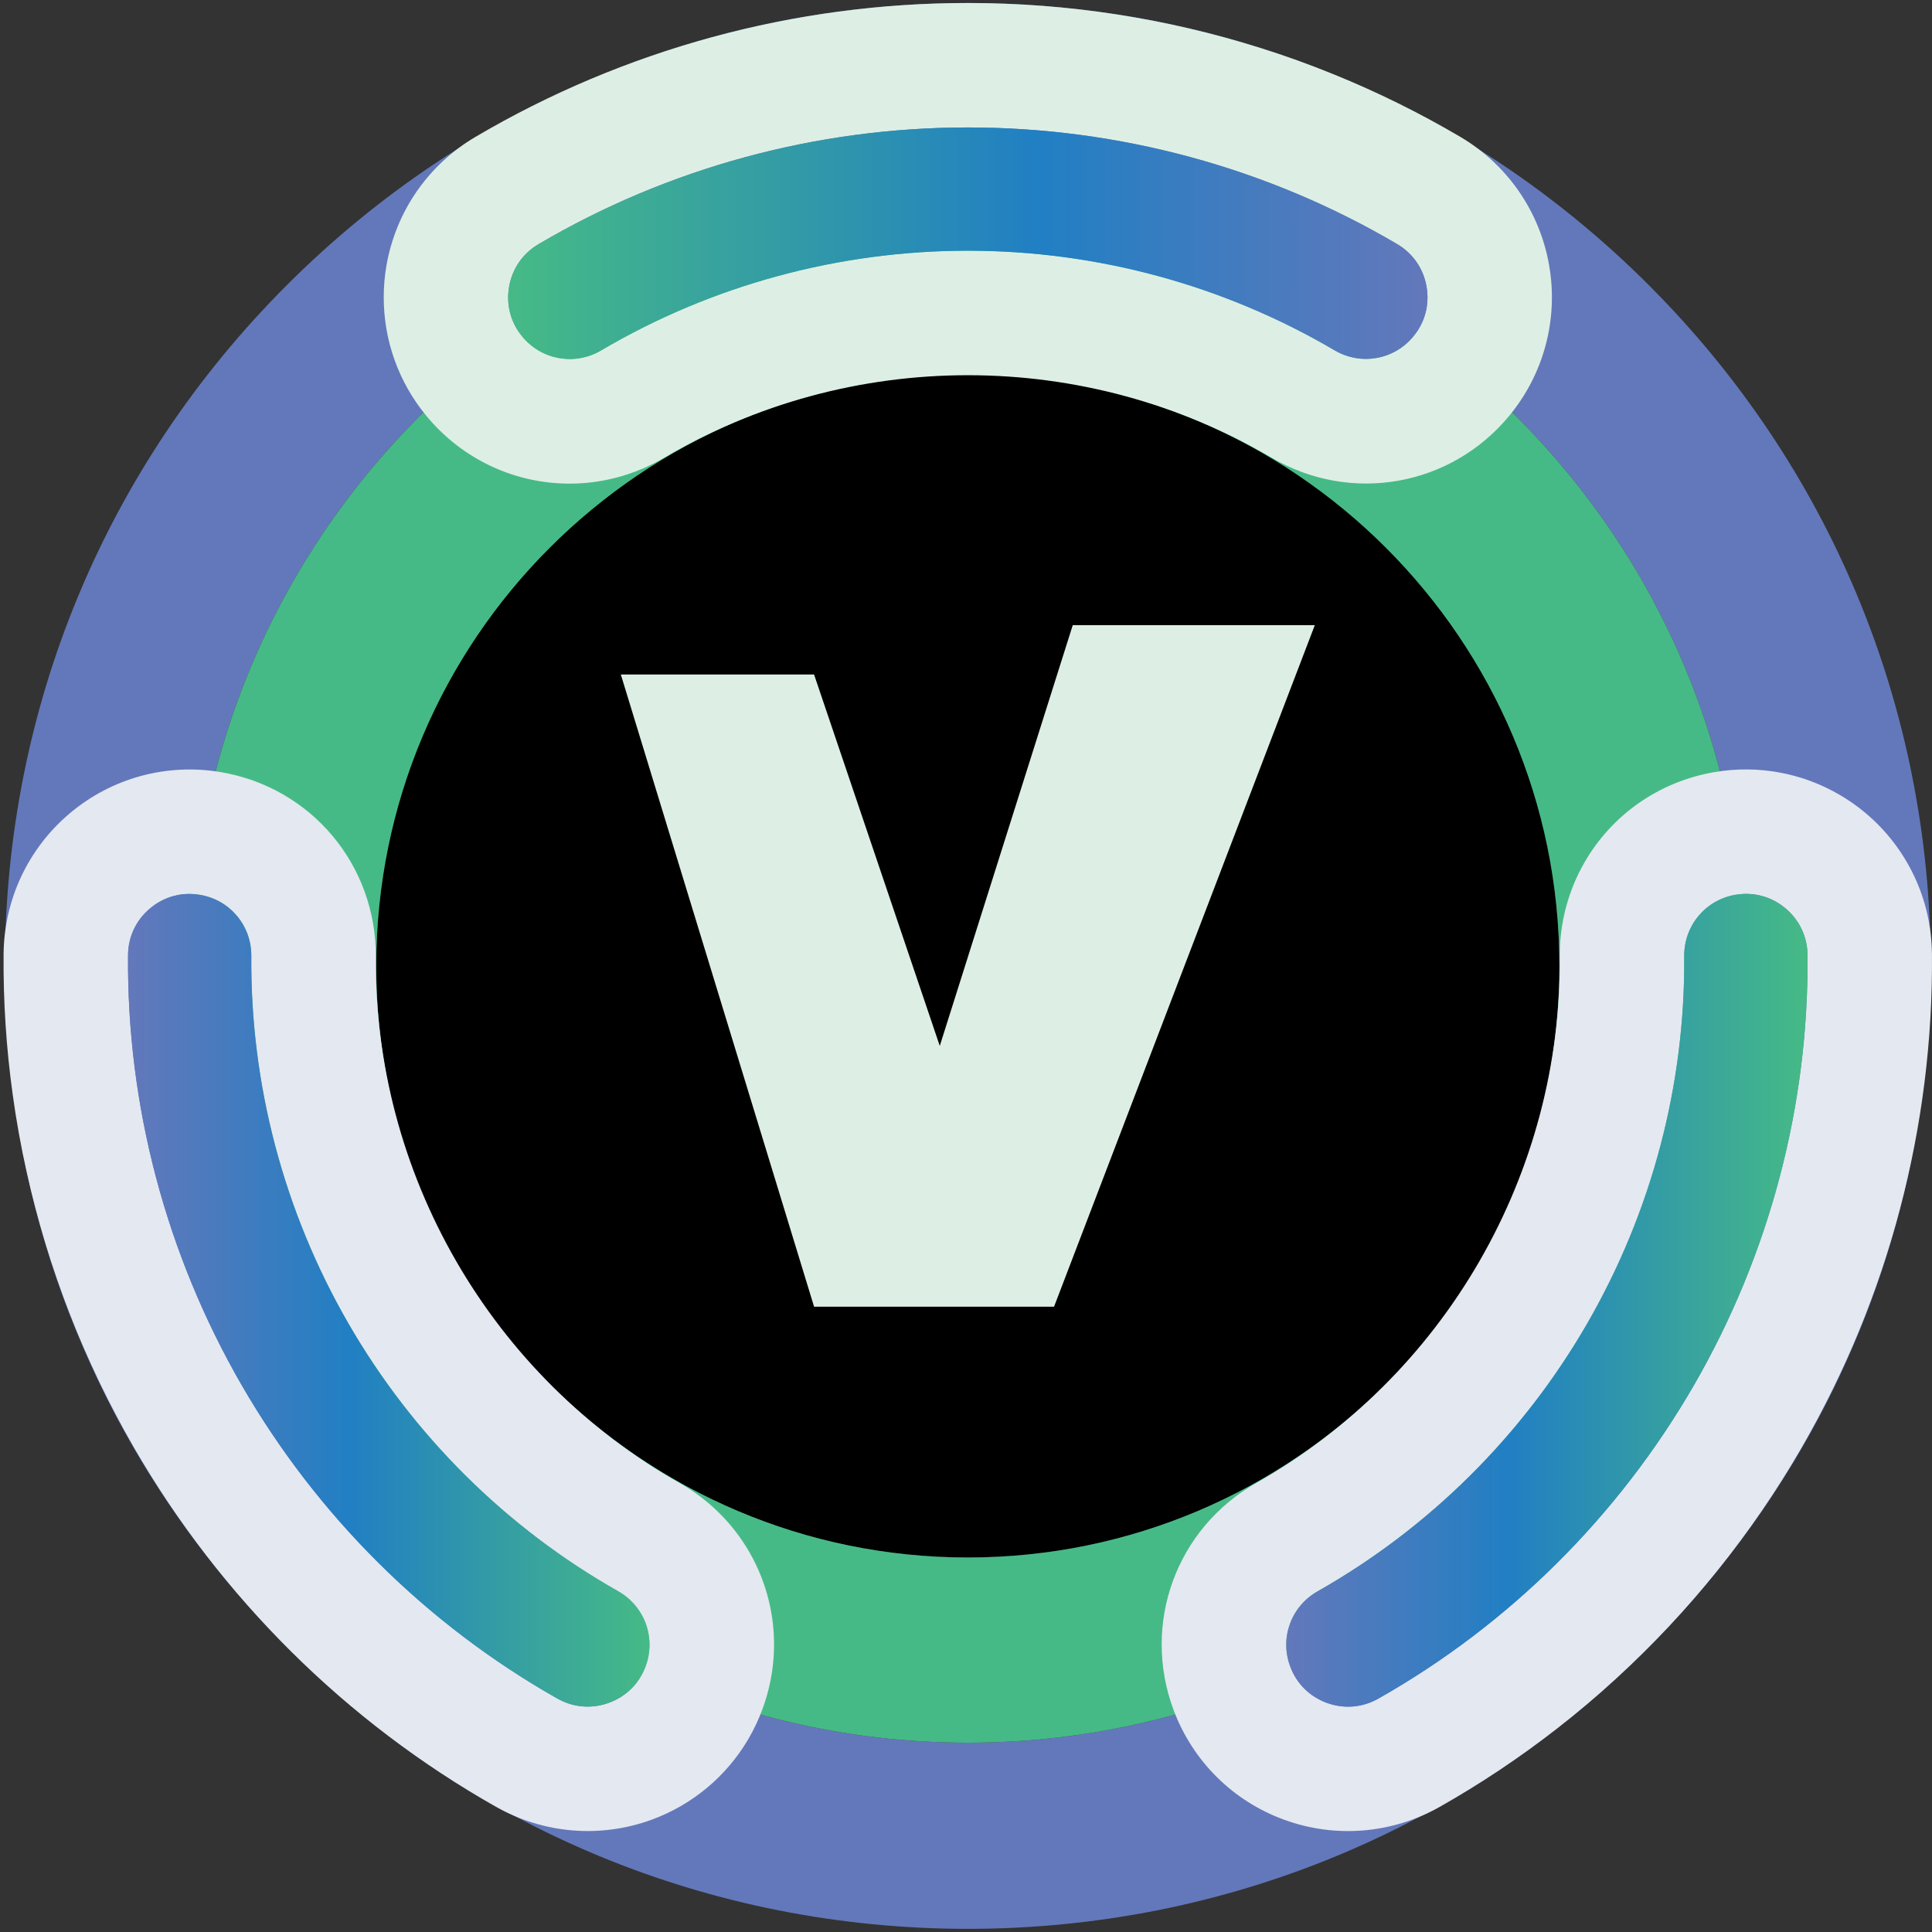 <svg
  width="499"
  height="499"
  viewBox="0 0 499 499"
  fill="none"
  xmlns="http://www.w3.org/2000/svg"
>
  <rect x="0" y="0" width="499" height="499" fill="#333333" stroke="none"/>
  <path
    d="M402.758 249.479C402.758 333.86 334.352 402.265 249.971 402.265C165.588 402.265 97.183 333.86 97.183 249.479C97.183 165.096 165.588 96.692 249.971 96.692C334.352 96.692 402.758 165.096 402.758 249.479Z"
    fill="black"
  />
  <path
    d="M249.971 48.858C139.349 48.858 49.35 138.857 49.35 249.48C49.35 360.101 139.349 450.1 249.971 450.1C360.594 450.1 450.591 360.101 450.591 249.48C450.591 138.857 360.594 48.858 249.971 48.858ZM249.971 498.184C183.539 498.184 121.083 472.313 74.11 425.34C27.135 378.365 1.266 315.91 1.266 249.48C1.266 183.048 27.135 120.592 74.11 73.618C121.083 26.644 183.539 0.774 249.971 0.774C316.402 0.774 378.858 26.644 425.832 73.618C472.806 120.592 498.675 183.048 498.675 249.48C498.675 315.91 472.806 378.365 425.832 425.34C378.858 472.313 316.402 498.184 249.971 498.184Z"
    fill="#6378BA"
  />
  <path
    d="M249.971 96.682C165.719 96.682 97.174 165.227 97.174 249.479C97.174 333.731 165.719 402.277 249.971 402.277C334.223 402.277 402.767 333.731 402.767 249.479C402.767 165.227 334.223 96.682 249.971 96.682ZM249.971 450.099C139.349 450.099 49.35 360.101 49.35 249.479C49.35 138.857 139.349 48.858 249.971 48.858C360.593 48.858 450.591 138.857 450.591 249.479C450.591 360.101 360.593 450.099 249.971 450.099Z"
    fill="#46BA86"
  />
  <path
    d="M360.823 63.025C364.909 65.426 367.619 69.326 368.445 73.997C369.261 78.657 368.06 83.238 365.041 86.896C360.04 92.966 351.471 94.474 344.673 90.465C316.076 73.656 283.337 64.754 249.993 64.754C216.627 64.754 183.877 73.656 155.269 90.498C148.472 94.497 139.903 92.998 134.901 86.929C131.883 83.272 130.683 78.689 131.497 74.029C132.323 69.358 135.033 65.46 139.12 63.048C172.585 43.34 210.92 32.918 249.993 32.918C289.044 32.918 327.368 43.329 360.823 63.025ZM400.093 68.412C397.648 54.532 389.276 42.469 377.127 35.321C366.649 29.152 355.756 23.776 344.541 19.226C338.307 16.682 331.961 14.401 325.539 12.386H325.528C301.228 4.72 275.748 0.774 249.993 0.774C205.192 0.774 161.207 12.728 122.805 35.354C110.656 42.502 102.284 54.565 99.839 68.445C99.343 71.232 99.111 74.029 99.111 76.805C99.111 87.888 102.933 98.693 110.093 107.374C119.556 118.841 133.193 124.912 147.107 124.912C155.445 124.912 163.895 122.73 171.584 118.202C195.245 104.268 222.365 96.909 249.993 96.909C277.609 96.909 304.719 104.257 328.371 118.181C348.881 130.244 374.736 125.682 389.849 107.341C398.816 96.469 402.549 82.28 400.093 68.412"
    fill="#DDEFE4"
  />
  <path
    d="M139.121 63.048C135.033 65.46 132.323 69.359 131.497 74.031C130.683 78.688 131.883 83.272 134.9 86.929C139.901 92.999 148.472 94.497 155.269 90.497C183.877 73.656 216.627 64.755 249.993 64.755C283.337 64.755 316.076 73.656 344.673 90.465C351.471 94.475 360.04 92.967 365.041 86.896C368.059 83.239 369.26 78.656 368.445 73.996C367.619 69.327 364.909 65.427 360.823 63.025C327.367 43.329 289.044 32.919 249.993 32.919C210.92 32.919 172.585 43.34 139.121 63.048"
    fill="url(#paint0_linear)"
  />
  <path
    d="M33.071 246.705C33.107 241.965 35.13 237.669 38.761 234.618C42.389 231.582 46.959 230.33 51.635 231.115C59.392 232.411 64.984 239.079 64.909 246.97C64.651 280.141 73.311 312.943 89.984 341.821C106.667 370.717 130.749 394.629 159.64 410.982C166.501 414.87 169.489 423.041 166.733 430.406C165.075 434.849 161.707 438.179 157.264 439.803C152.805 441.423 148.073 441.026 143.941 438.694C110.141 419.565 81.95 391.577 62.413 357.738C42.888 323.919 32.742 285.526 33.071 246.705ZM18.1 210.002C7.303 219.059 1.043 232.341 0.927 246.438C0.821 258.594 1.613 270.718 3.281 282.705C4.195 289.375 5.392 296.011 6.857 302.581L6.863 302.59C12.375 327.469 21.699 351.506 34.576 373.811C56.976 412.61 89.32 444.727 128.115 466.67C140.381 473.618 155.015 474.837 168.257 470.014C170.919 469.05 173.457 467.851 175.861 466.463C185.459 460.922 192.905 452.209 196.843 441.669C202.043 427.739 200.48 412.894 193.524 400.845C189.355 393.623 183.241 387.397 175.476 383.002C151.577 369.478 131.644 349.67 117.831 325.743C104.021 301.827 96.831 274.675 97.064 247.231C97.254 223.437 80.377 203.327 56.936 199.409C43.038 197.079 28.883 200.941 18.1 210.002Z"
    fill="#E4E8F1"
  />
  <path
    d="M38.761 234.617C35.129 237.668 33.107 241.965 33.071 246.704C32.741 285.525 42.888 323.919 62.413 357.739C81.949 391.576 110.141 419.565 143.941 438.695C148.073 441.027 152.805 441.424 157.264 439.804C161.707 438.18 165.076 434.849 166.733 430.407C169.489 423.04 166.501 414.869 159.641 410.981C130.749 394.629 106.667 370.717 89.983 341.821C73.312 312.944 64.651 280.141 64.909 246.971C64.984 239.08 59.392 232.412 51.635 231.115C50.723 230.961 49.815 230.887 48.917 230.887C45.212 230.887 41.681 232.173 38.761 234.617"
    fill="url(#paint1_linear)"
  />
  <path
    d="M356.018 438.706C351.895 441.045 347.163 441.442 342.705 439.822C338.262 438.198 334.894 434.867 333.237 430.425C330.479 423.059 333.458 414.882 340.329 411.001C369.185 394.641 393.263 370.738 409.935 341.861C426.618 312.963 435.285 280.151 435.002 246.955C434.938 239.07 440.521 232.397 448.277 231.101C452.954 230.315 457.522 231.567 461.151 234.602C464.782 237.653 466.805 241.95 466.851 246.695C467.185 285.531 457.042 323.941 437.506 357.778C417.981 391.597 389.803 419.581 356.018 438.706ZM331.718 470.022C344.961 474.845 359.593 473.625 371.859 466.678C382.439 460.689 392.543 453.942 402.09 446.506C407.41 442.378 412.558 438.023 417.515 433.469L417.521 433.459C436.31 416.249 452.465 396.154 465.343 373.85C487.743 335.051 499.385 290.983 498.99 246.413C498.875 232.317 492.614 219.035 481.817 209.977C479.651 208.154 477.343 206.555 474.939 205.167C465.342 199.626 454.073 197.534 442.975 199.394C428.313 201.855 416.238 210.63 409.281 222.679C405.111 229.901 402.775 238.309 402.853 247.231C403.09 274.69 395.902 301.857 382.089 325.783C368.279 349.699 348.362 369.503 324.478 383.023C303.777 394.757 294.798 419.426 303.126 441.685C308.058 454.887 318.479 465.215 331.718 470.022"
    fill="#E4E8F1"
  />
  <path
    d="M448.277 231.1C440.521 232.396 434.937 239.069 435.003 246.955C435.284 280.152 426.619 312.964 409.936 341.86C393.263 370.737 369.185 394.64 340.329 411C333.459 414.881 330.48 423.059 333.236 430.424C334.893 434.868 338.263 438.197 342.704 439.821C347.164 441.441 351.895 441.044 356.019 438.707C389.803 419.581 417.98 391.597 437.505 357.779C457.041 323.94 467.184 285.532 466.851 246.695C466.805 241.949 464.783 237.653 461.151 234.603C458.231 232.159 454.701 230.871 450.997 230.871C450.099 230.872 449.189 230.947 448.277 231.1"
    fill="url(#paint2_linear)"
  />
  <path
    d="M210.258 174.213L242.726 270.14L277.072 161.468H339.592L272.242 337.491H210.258L160.349 174.213H210.258Z"
    fill="#DDEFE4"
  />
  <defs>
    <linearGradient
      id="paint0_linear"
      x1="131.248"
      y1="62.823"
      x2="368.694"
      y2="62.823"
      gradientUnits="userSpaceOnUse"
    >
      <stop stop-color="#46BA86" />
      <stop offset="0.575" stop-color="#217FC3" />
      <stop offset="1" stop-color="#6378BB" />
    </linearGradient>
    <linearGradient
      id="paint1_linear"
      x1="33.063"
      y1="335.836"
      x2="167.753"
      y2="335.836"
      gradientUnits="userSpaceOnUse"
    >
      <stop stop-color="#6378BB" />
      <stop offset="0.425" stop-color="#217FC3" />
      <stop offset="1" stop-color="#46BA86" />
    </linearGradient>
    <linearGradient
      id="paint2_linear"
      x1="332.215"
      y1="335.837"
      x2="466.858"
      y2="335.837"
      gradientUnits="userSpaceOnUse"
    >
      <stop stop-color="#6378BB" />
      <stop offset="0.425" stop-color="#217FC3" />
      <stop offset="1" stop-color="#46BA86" />
    </linearGradient>
  </defs>
</svg>
